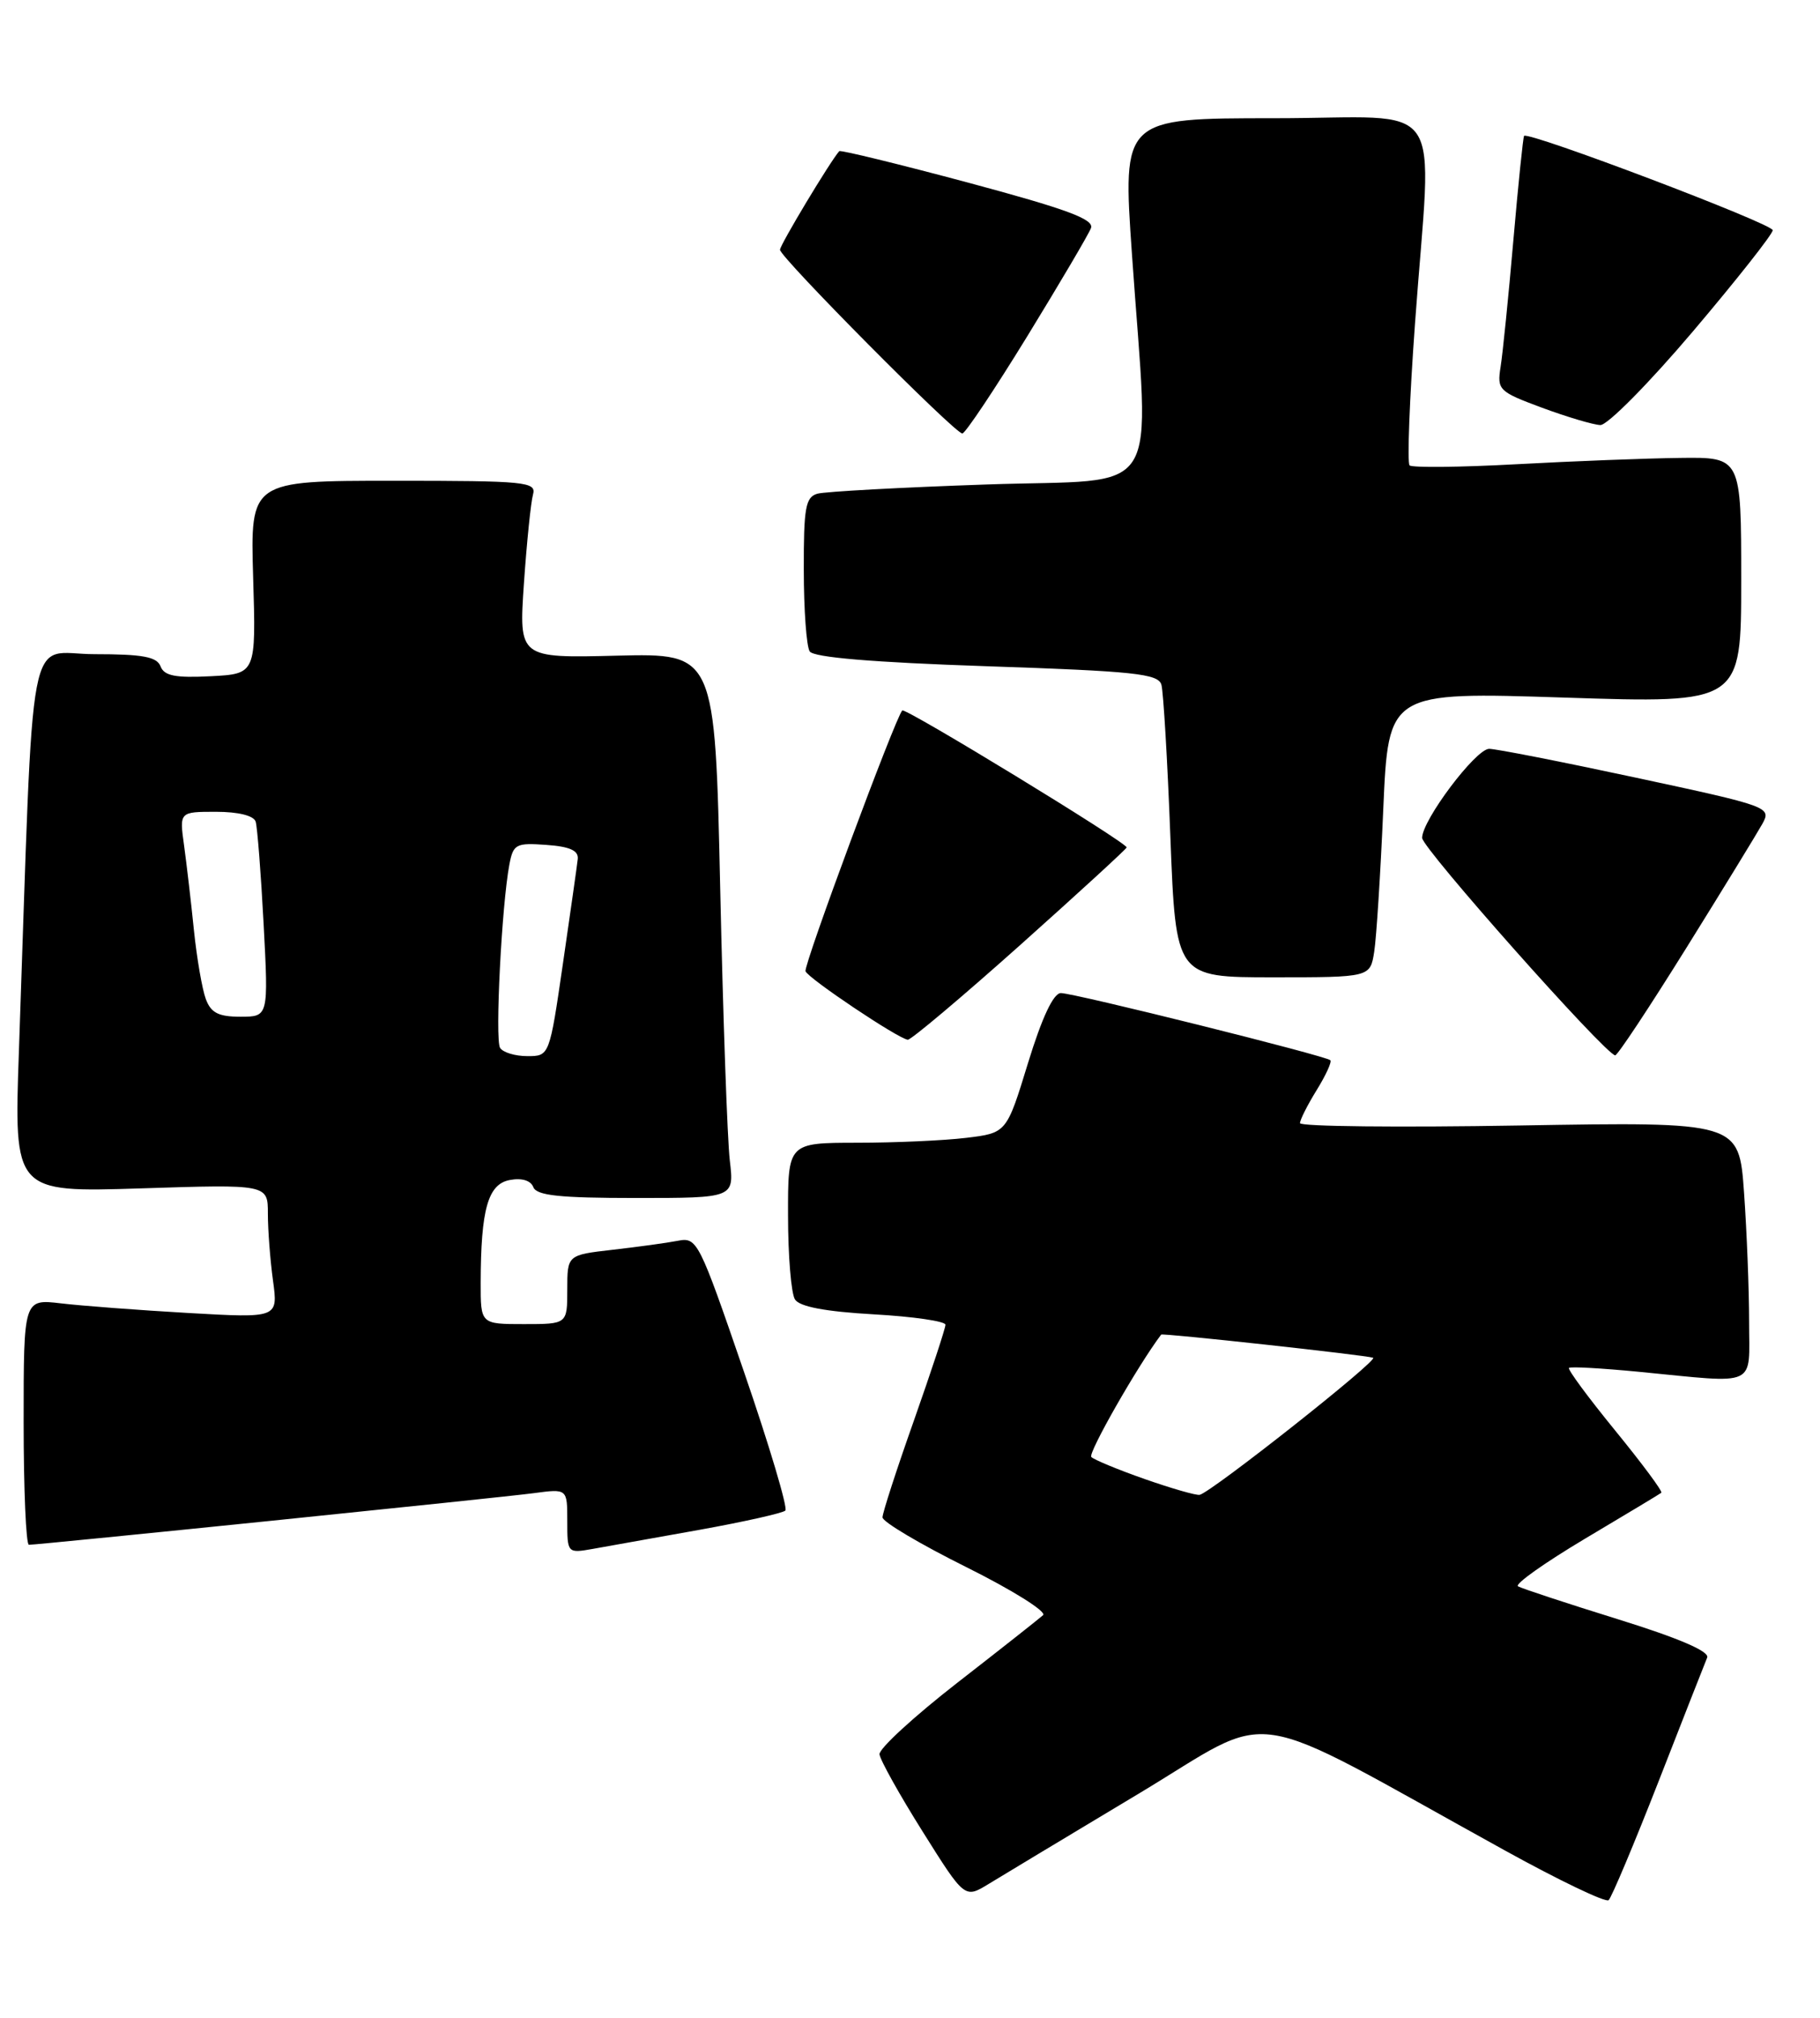 <?xml version="1.0" encoding="UTF-8" standalone="no"?>
<!DOCTYPE svg PUBLIC "-//W3C//DTD SVG 1.1//EN" "http://www.w3.org/Graphics/SVG/1.1/DTD/svg11.dtd" >
<svg xmlns="http://www.w3.org/2000/svg" xmlns:xlink="http://www.w3.org/1999/xlink" version="1.1" viewBox="0 0 231 256">
 <g >
 <path fill="currentColor"
d=" M 210.52 226.00 C 213.63 218.03 216.41 210.96 216.68 210.31 C 217.00 209.53 213.06 207.84 205.33 205.44 C 198.83 203.42 193.13 201.54 192.67 201.27 C 192.21 201.00 196.04 198.29 201.17 195.23 C 206.30 192.18 210.66 189.56 210.86 189.40 C 211.06 189.24 208.42 185.69 205.00 181.50 C 201.58 177.31 198.94 173.74 199.14 173.56 C 199.34 173.37 203.32 173.60 208.00 174.05 C 223.32 175.54 222.00 176.14 222.00 167.65 C 222.00 163.61 221.71 156.26 221.36 151.32 C 220.72 142.33 220.72 142.33 192.86 142.80 C 177.54 143.06 165.00 142.93 165.00 142.50 C 165.00 142.08 165.95 140.20 167.11 138.32 C 168.28 136.43 169.06 134.73 168.85 134.52 C 168.29 133.96 136.33 126.00 134.65 126.00 C 133.71 126.00 132.26 129.07 130.48 134.87 C 127.76 143.75 127.76 143.75 122.63 144.37 C 119.81 144.71 113.56 144.99 108.75 144.99 C 100.00 145.00 100.00 145.00 100.02 154.25 C 100.02 159.34 100.42 164.12 100.90 164.87 C 101.48 165.79 104.73 166.41 110.88 166.76 C 115.90 167.04 120.00 167.64 120.00 168.08 C 120.00 168.53 118.20 173.98 116.01 180.20 C 113.81 186.41 112.01 191.96 112.01 192.52 C 112.00 193.08 116.79 195.92 122.64 198.83 C 128.49 201.74 132.88 204.49 132.39 204.93 C 131.90 205.37 127.00 209.24 121.50 213.51 C 116.00 217.79 111.56 221.87 111.63 222.58 C 111.70 223.29 114.16 227.70 117.10 232.38 C 122.44 240.89 122.44 240.89 125.47 239.04 C 127.14 238.02 135.67 232.88 144.44 227.63 C 162.37 216.88 157.09 216.07 191.00 234.78 C 197.88 238.58 203.80 241.42 204.17 241.09 C 204.54 240.77 207.40 233.97 210.52 226.00 Z  M 88.79 194.10 C 94.45 193.08 99.35 191.98 99.68 191.66 C 100.01 191.33 97.64 183.38 94.41 174.00 C 88.72 157.43 88.48 156.95 86.03 157.43 C 84.64 157.70 80.91 158.21 77.75 158.57 C 72.00 159.23 72.00 159.23 72.00 163.62 C 72.00 168.00 72.00 168.00 66.50 168.00 C 61.00 168.00 61.00 168.00 61.01 162.75 C 61.03 153.43 61.93 150.25 64.69 149.72 C 66.22 149.43 67.36 149.77 67.69 150.62 C 68.10 151.69 71.02 152.00 80.70 152.00 C 93.19 152.00 93.19 152.00 92.63 147.25 C 92.32 144.64 91.77 129.09 91.41 112.69 C 90.75 82.89 90.75 82.89 78.30 83.19 C 65.85 83.50 65.85 83.50 66.50 74.00 C 66.86 68.78 67.38 63.71 67.65 62.75 C 68.10 61.13 66.79 61.00 49.95 61.00 C 31.77 61.00 31.77 61.00 32.13 73.25 C 32.50 85.50 32.50 85.50 26.74 85.80 C 22.26 86.03 20.84 85.75 20.38 84.55 C 19.91 83.33 18.11 83.00 12.00 83.00 C 3.29 83.00 4.35 77.42 2.40 133.40 C 1.77 151.29 1.77 151.29 17.89 150.78 C 34.00 150.26 34.00 150.26 34.00 153.99 C 34.00 156.04 34.29 159.86 34.65 162.48 C 35.30 167.24 35.30 167.24 23.90 166.59 C 17.63 166.23 10.36 165.68 7.75 165.37 C 3.00 164.81 3.00 164.81 3.00 180.41 C 3.00 188.98 3.30 196.00 3.67 196.00 C 4.97 196.00 63.54 190.01 67.75 189.45 C 72.00 188.88 72.00 188.88 72.00 192.98 C 72.00 197.07 72.02 197.09 75.25 196.52 C 77.04 196.20 83.13 195.11 88.79 194.10 Z  M 214.00 120.33 C 218.68 112.82 223.03 105.70 223.69 104.52 C 224.85 102.41 224.55 102.30 207.69 98.68 C 198.23 96.65 189.82 95.00 189.00 95.01 C 187.28 95.05 180.50 104.07 180.50 106.31 C 180.50 107.61 203.67 133.70 205.00 133.90 C 205.28 133.95 209.32 127.84 214.00 120.33 Z  M 129.47 119.92 C 136.91 113.27 143.00 107.69 143.00 107.52 C 143.00 106.89 114.91 89.76 114.52 90.14 C 113.65 91.02 101.98 122.45 102.24 123.23 C 102.54 124.11 113.99 131.79 115.22 131.92 C 115.61 131.96 122.03 126.56 129.47 119.92 Z  M 174.42 120.75 C 174.70 118.96 175.22 110.81 175.57 102.64 C 176.22 87.78 176.22 87.78 198.61 88.51 C 221.00 89.24 221.00 89.24 221.00 73.62 C 221.00 58.00 221.00 58.00 213.25 58.10 C 208.99 58.15 199.65 58.51 192.50 58.90 C 185.35 59.29 179.24 59.35 178.91 59.05 C 178.59 58.75 178.90 50.62 179.60 41.00 C 181.72 11.64 184.03 15.00 161.74 15.00 C 142.47 15.00 142.47 15.00 143.67 32.25 C 145.87 64.00 147.96 60.68 125.25 61.47 C 114.39 61.84 104.71 62.37 103.75 62.64 C 102.24 63.07 102.00 64.42 102.02 72.32 C 102.02 77.37 102.36 82.02 102.77 82.65 C 103.26 83.41 110.73 84.04 125.22 84.53 C 143.99 85.16 147.01 85.48 147.41 86.88 C 147.66 87.77 148.18 96.49 148.55 106.25 C 149.24 124.00 149.24 124.00 161.58 124.00 C 173.91 124.00 173.91 124.00 174.42 120.75 Z  M 130.37 42.69 C 134.52 35.92 138.17 29.73 138.47 28.94 C 138.89 27.82 135.42 26.54 122.91 23.18 C 114.05 20.81 106.67 19.01 106.52 19.18 C 105.35 20.51 99.00 31.07 99.00 31.69 C 99.00 32.64 121.19 55.00 122.14 55.00 C 122.51 55.00 126.21 49.46 130.37 42.69 Z  M 214.87 42.05 C 220.44 35.48 225.00 29.70 225.00 29.21 C 225.00 28.39 194.00 16.64 193.44 17.24 C 193.32 17.38 192.70 23.35 192.08 30.50 C 191.46 37.65 190.73 44.87 190.46 46.55 C 190.00 49.48 190.22 49.69 195.74 51.74 C 198.91 52.91 202.23 53.90 203.12 53.93 C 204.01 53.97 209.30 48.62 214.87 42.05 Z  M 145.32 187.67 C 141.92 186.48 138.86 185.21 138.51 184.86 C 138.06 184.39 144.42 173.24 147.38 169.33 C 147.54 169.12 173.22 171.92 174.28 172.27 C 175.05 172.52 153.78 189.32 152.27 189.66 C 151.85 189.76 148.72 188.86 145.32 187.67 Z  M 63.47 132.95 C 62.81 131.88 63.68 114.82 64.65 109.70 C 65.14 107.10 65.48 106.92 69.34 107.20 C 72.33 107.41 73.45 107.92 73.33 109.00 C 73.24 109.83 72.39 115.79 71.45 122.25 C 69.74 134.00 69.74 134.00 66.93 134.00 C 65.38 134.00 63.83 133.53 63.47 132.95 Z  M 26.12 126.75 C 25.66 125.51 24.98 121.58 24.61 118.00 C 24.25 114.42 23.68 109.59 23.36 107.25 C 22.77 103.00 22.77 103.00 27.42 103.00 C 30.26 103.00 32.21 103.49 32.45 104.25 C 32.66 104.94 33.12 110.79 33.46 117.25 C 34.08 129.00 34.08 129.00 30.52 129.00 C 27.73 129.00 26.77 128.51 26.12 126.75 Z "/>
</g>
</svg>